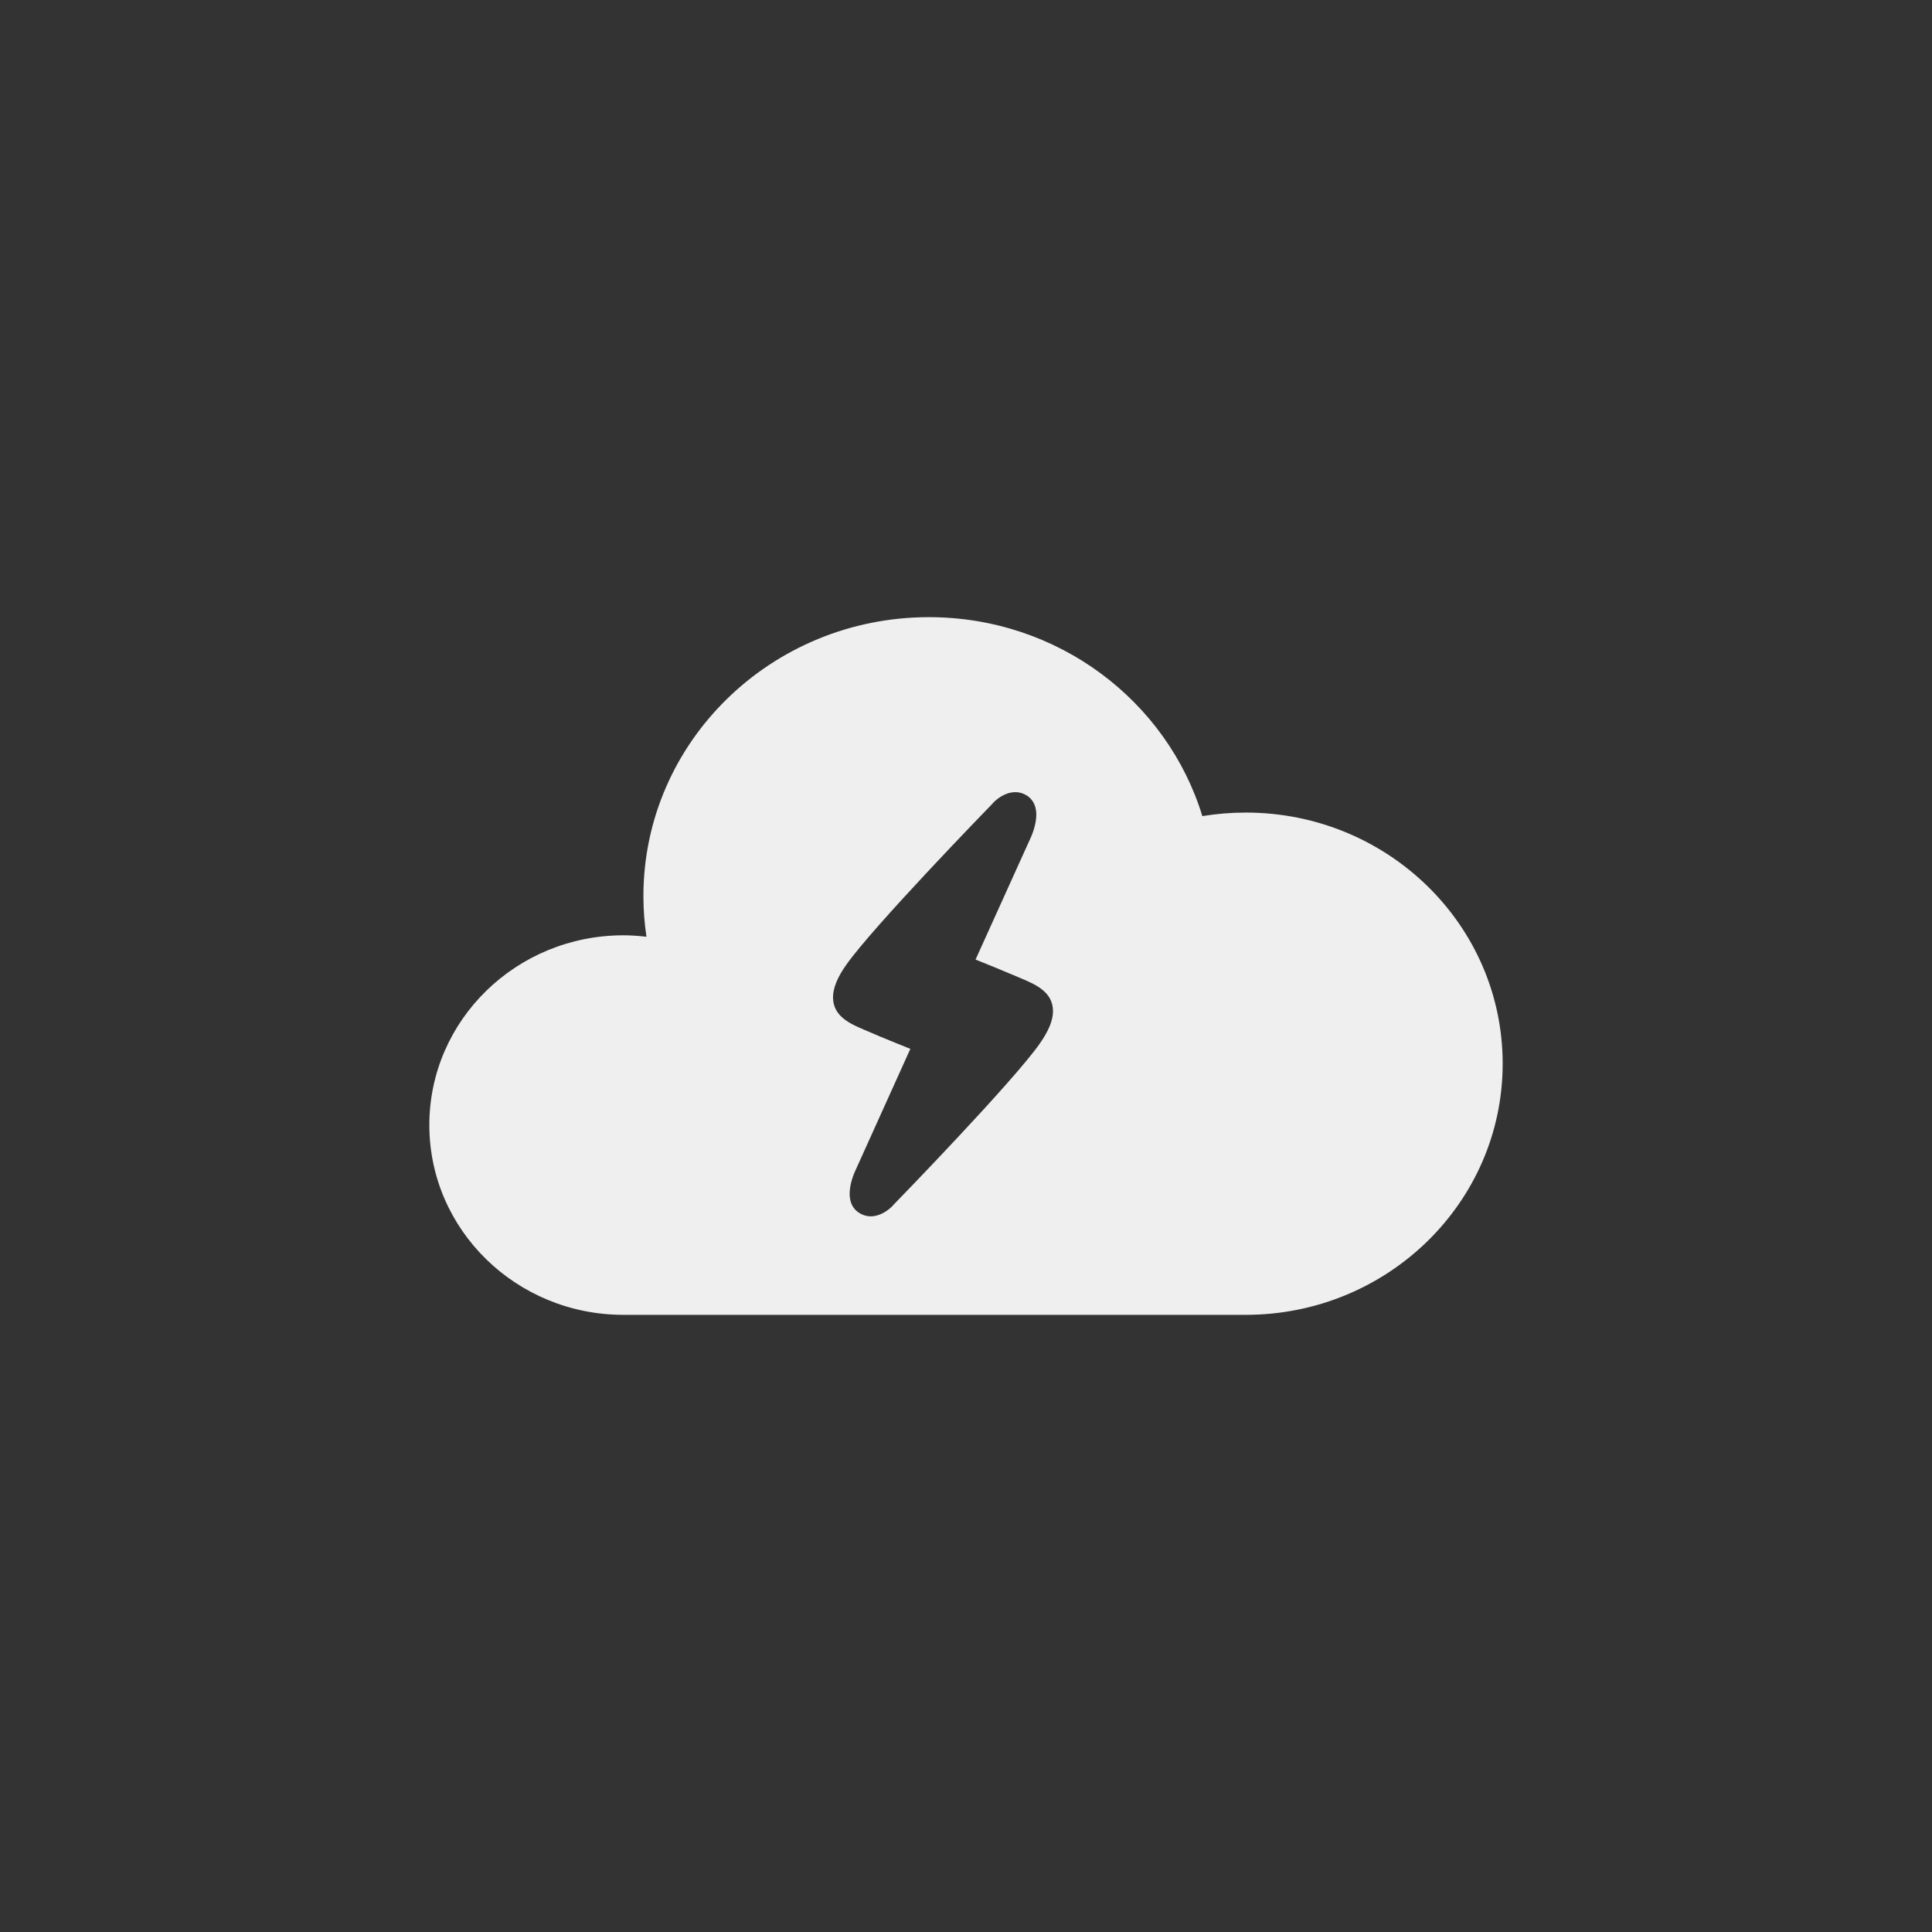 <svg xmlns="http://www.w3.org/2000/svg" width="144" height="144" viewBox="0 0 144 144">
  <rect x="0" y="0" width="144" height="144" fill="#333333" stroke="none"/>
  <g fill="none" fill-rule="evenodd">
<path fill="#EFEFEF" fill-rule="nonzero" d="M92.852,60.564 C91.748,60.564 90.668,60.656 89.616,60.828 C86.992,52.248 78.86,46 69.236,46 C57.48,46 47.956,55.312 47.956,66.796 C47.956,67.828 48.036,68.836 48.184,69.82 C47.616,69.756 47.048,69.712 46.468,69.712 C38.476,69.712 32,76.048 32,83.852 C32,91.664 38.476,98 46.468,98 L92.852,98 C103.424,98 112,89.616 112,79.28 C112,68.936 103.424,60.564 92.852,60.564 Z M77.484,77.804 C75.508,80.616 67.028,89.36 66.668,89.724 C66.252,90.24 65.104,91.1 64.016,90.388 C63.7,90.184 63.328,89.78 63.328,88.972 C63.328,88.2 63.68,87.408 63.72,87.324 L67.852,78.176 C67.08,77.864 65.744,77.332 64.712,76.88 L64.44,76.764 C63.392,76.32 62.088,75.764 62.088,74.336 C62.088,73.648 62.412,72.844 63.084,71.9 C65.064,69.08 73.54,60.344 73.904,59.972 C74.316,59.464 75.464,58.604 76.556,59.308 C76.868,59.512 77.24,59.924 77.24,60.724 C77.24,61.496 76.888,62.288 76.848,62.38 L72.712,71.52 C73.492,71.832 74.824,72.372 75.86,72.816 L76.132,72.932 C77.18,73.376 78.484,73.932 78.484,75.368 C78.484,76.056 78.156,76.852 77.484,77.804 Z"/>
  </g>
</svg>
